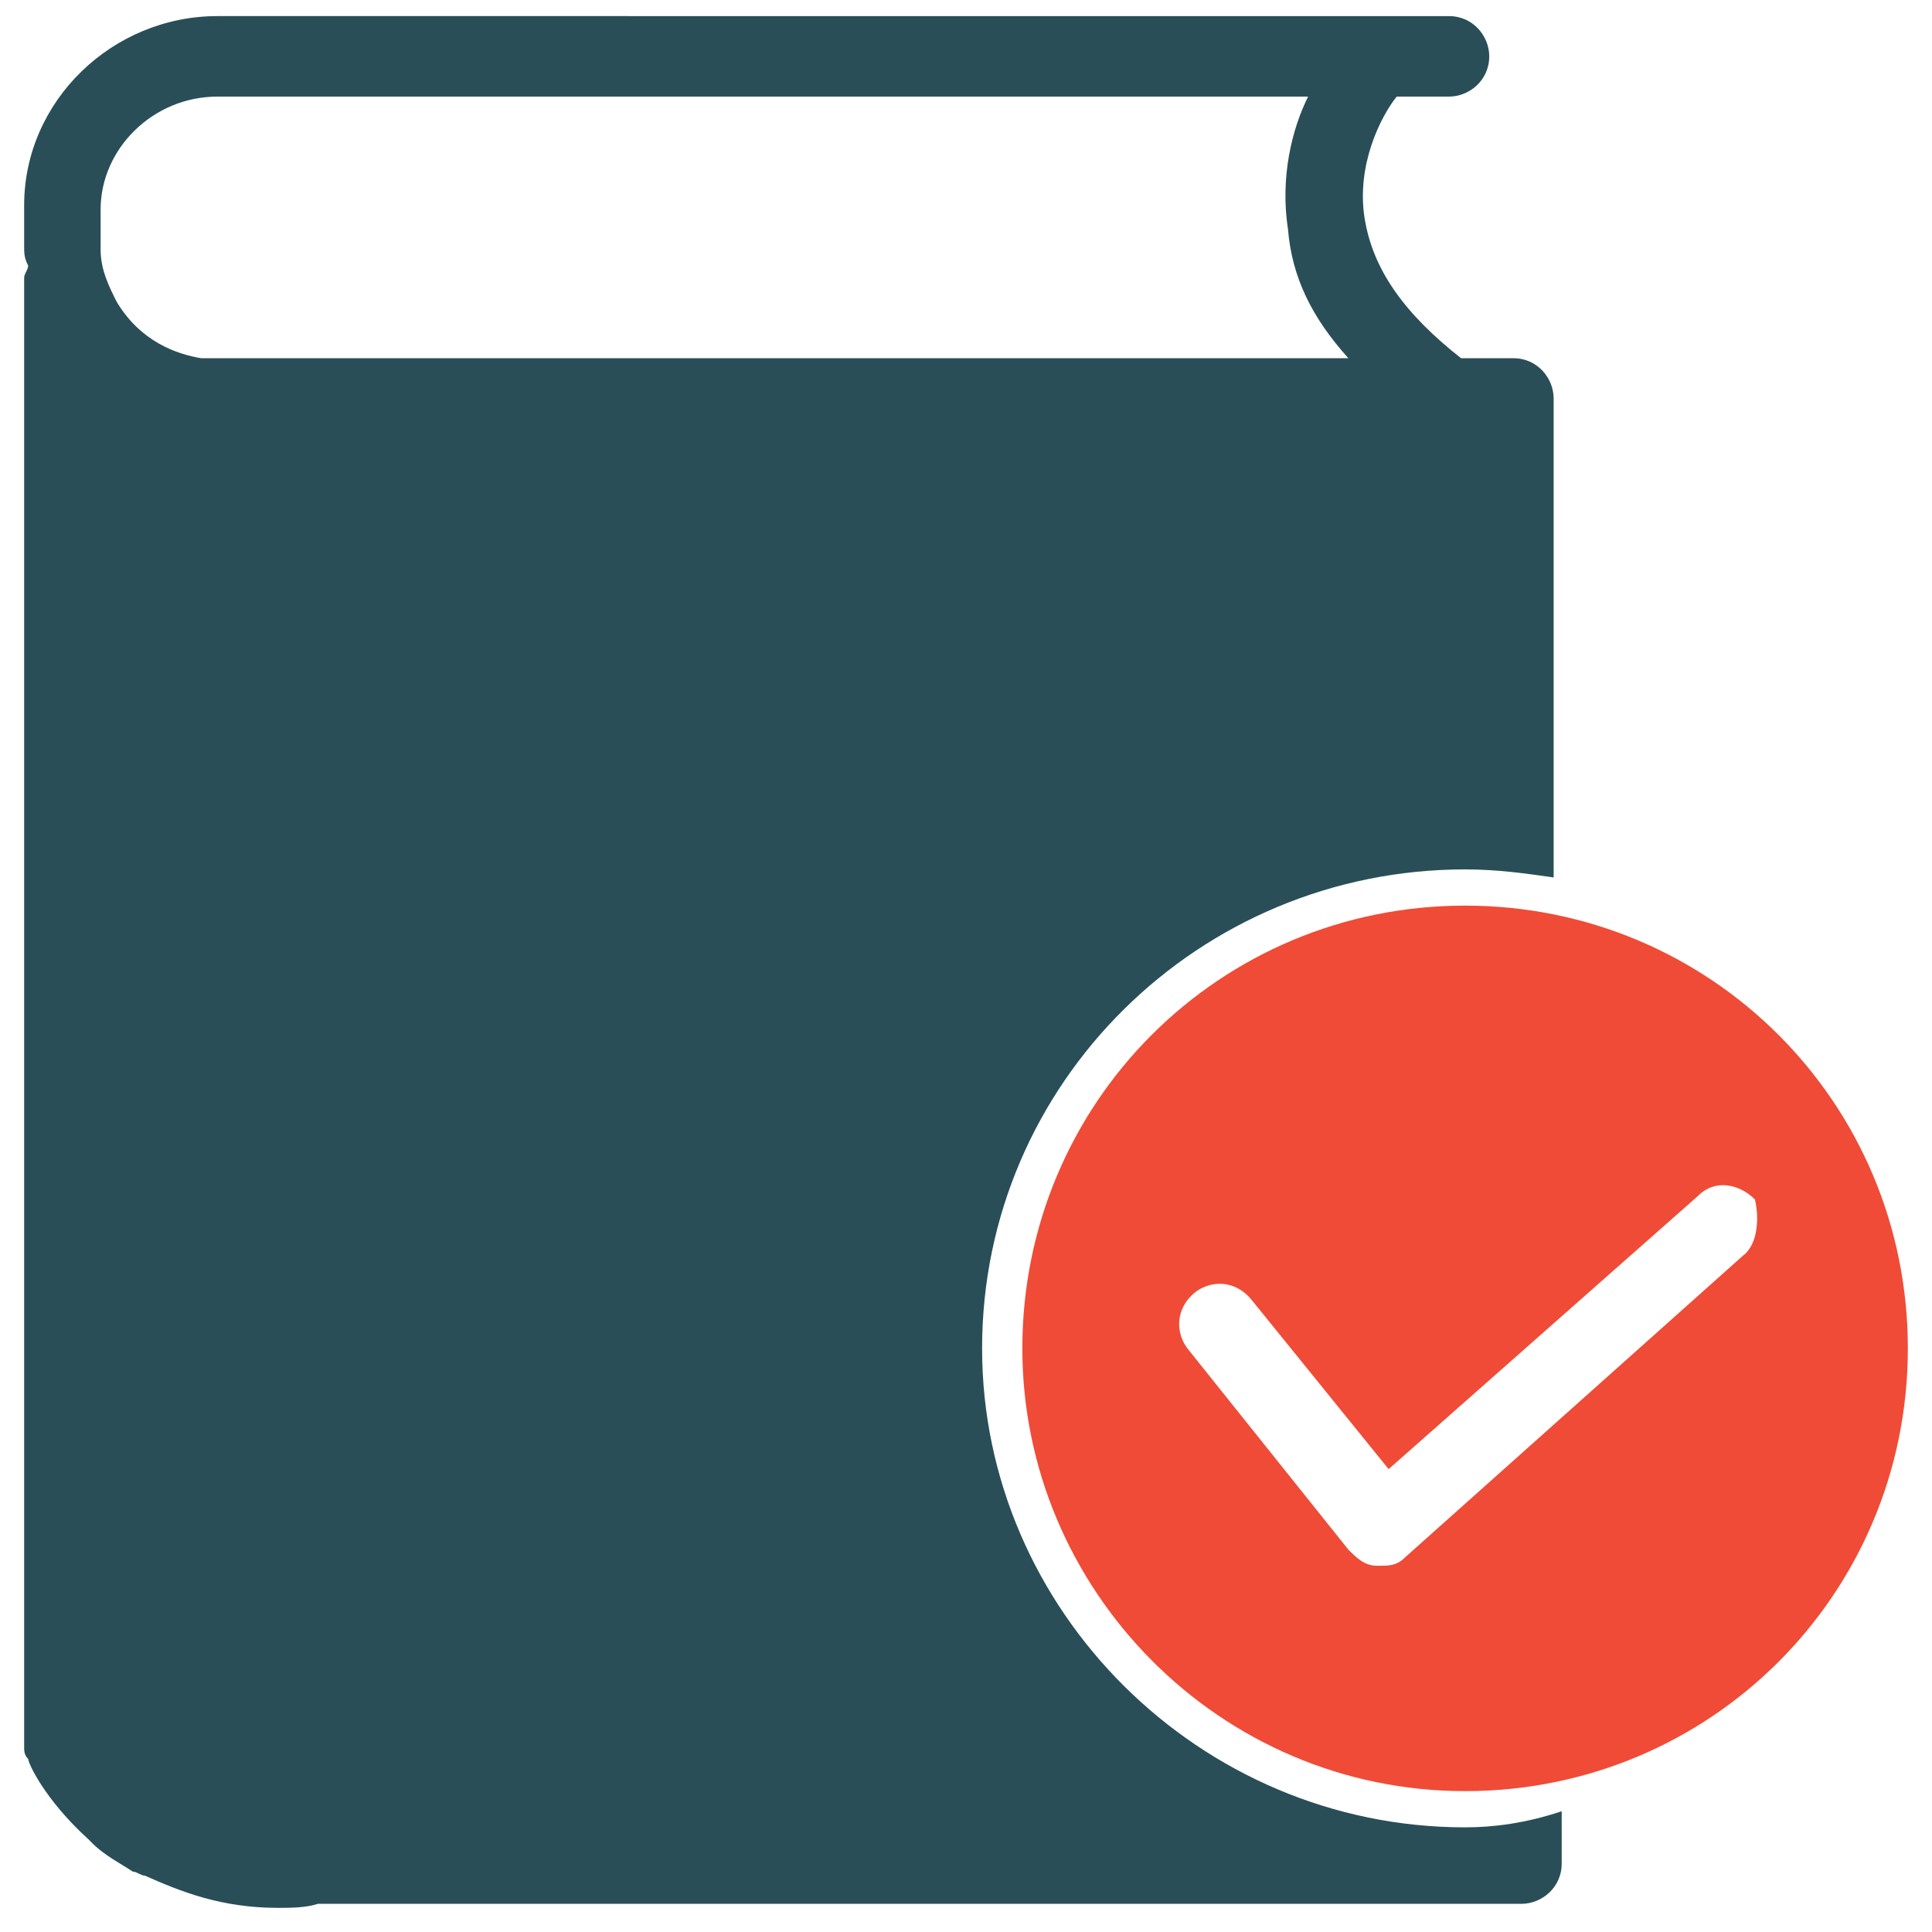 <?xml version="1.0" encoding="utf-8"?>
<!-- Generator: Adobe Illustrator 18.0.0, SVG Export Plug-In . SVG Version: 6.00 Build 0)  -->
<!DOCTYPE svg PUBLIC "-//W3C//DTD SVG 1.1//EN" "http://www.w3.org/Graphics/SVG/1.1/DTD/svg11.dtd">
<svg version="1.1" id="Layer_1" xmlns="http://www.w3.org/2000/svg" xmlns:xlink="http://www.w3.org/1999/xlink" x="0px" y="0px"
	 viewBox="0 0 48 48" enable-background="new 0 0 48 48" xml:space="preserve">
<g>
	<path fill="#294E58" d="M36.4,45.4c-6.6,0-12-5.4-12-11.9c0-6.6,5.4-11.9,12-11.9c0.8,0,1.5,0.1,2.2,0.2V9.9c0-0.5-0.4-1-1-1h-1.3
		c-1.4-1.1-2.2-2.2-2.4-3.5c-0.2-1.3,0.4-2.5,0.8-3H36c0.5,0,1-0.4,1-1c0-0.5-0.4-1-1-1H5.4c-2.6,0-4.8,2.1-4.8,4.7v1
		c0,0.2,0,0.3,0.1,0.5c0,0.1-0.1,0.2-0.1,0.3v36.5c0,0.1,0,0.2,0.1,0.3c0,0,0,0,0,0c0,0.1,0.4,1,1.5,2c0,0,0.1,0.1,0.1,0.1
		c0.3,0.3,0.7,0.5,1,0.7c0.1,0,0.2,0.1,0.3,0.1c0,0,0,0,0,0c0.9,0.4,1.9,0.8,3.3,0.8c0.3,0,0.7,0,1-0.1h29.9c0.5,0,1-0.4,1-1v-1.3
		C37.9,45.3,37.1,45.4,36.4,45.4z M5.4,8.9c-0.1,0-0.3,0-0.4,0C4.4,8.8,3.5,8.5,2.9,7.5C2.7,7.1,2.5,6.7,2.5,6.2v-1
		c0-1.5,1.3-2.8,2.9-2.8h27.1c-0.4,0.8-0.7,2-0.5,3.3c0.1,1.2,0.6,2.2,1.5,3.2H5.4z"/>
	<path fill="#F04B36" d="M36.4,22.5c-6.1,0-11,4.9-11,11c0,6,4.9,11,11,11s11-4.9,11-11C47.4,27.4,42.5,22.5,36.4,22.5z M43.3,31.2
		l-8.4,7.5c-0.2,0.2-0.4,0.2-0.6,0.2c0,0-0.1,0-0.1,0c-0.3,0-0.5-0.2-0.7-0.4l-4-5c-0.3-0.4-0.3-1,0.2-1.4c0.4-0.3,1-0.3,1.4,0.2
		l3.4,4.2l7.7-6.8c0.4-0.4,1-0.3,1.4,0.1C43.7,30.2,43.7,30.9,43.3,31.2z"/>
</g>
</svg>
